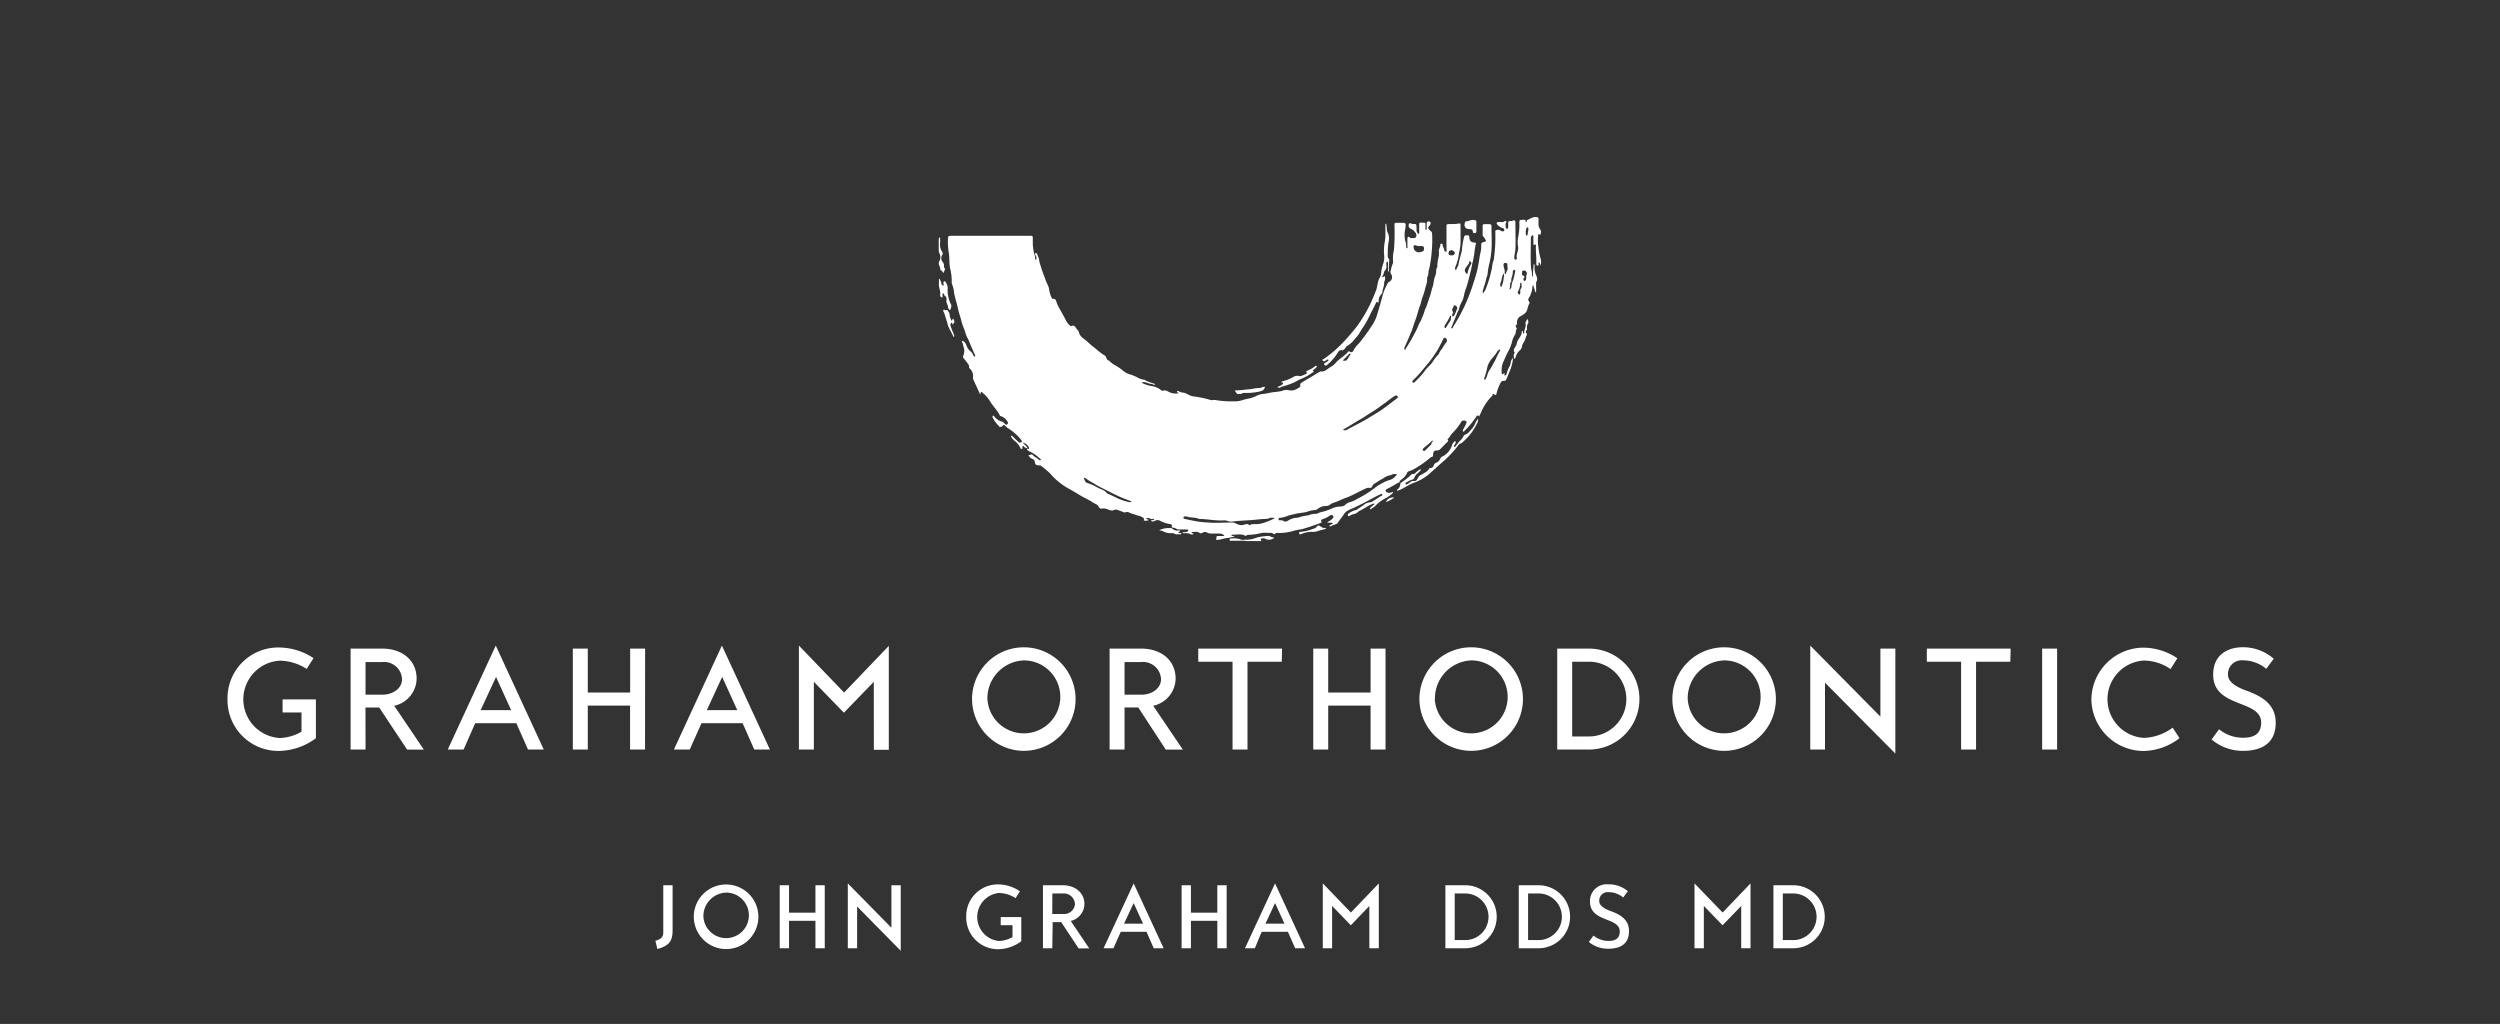 <svg id="da73991b-b655-4267-b582-a18a563d5c0d" data-name="Layer 1" xmlns="http://www.w3.org/2000/svg" viewBox="0 0 364.59 149.33"><rect x="0" y="0" width="364.59" height="149.33" fill="#333333" stroke="none"/><title>logo-white</title><path d="M33.18,102a7.39,7.39,0,0,1,7.61-7.57,9.16,9.16,0,0,1,4.93,1.55l-1,1.57a7.41,7.41,0,0,0-3.92-1.2,5.65,5.65,0,0,0,0,11.28,6.79,6.79,0,0,0,3.17-.92V103.9H41.21V102h4.86v5.66a9.25,9.25,0,0,1-5.28,1.85A7.41,7.41,0,0,1,33.18,102Z" style="fill:#fff"/><path d="M53.31,109.31H51.13V94.59h4.63c2.7,0,5,1.53,5,4.42a4.14,4.14,0,0,1-3.27,3.92l4.32,6.39H59.37l-4.07-6.14h-2Zm0-8h2.49c1.45,0,2.83-.88,2.83-2.26a2.62,2.62,0,0,0-2.87-2.5H53.31Z" style="fill:#fff"/><path d="M67.61,109.31H65.3l7-15.16,7,15.16H77l-1.7-3.84h-6Zm2.49-5.75h4.44l-2.2-4.84Z" style="fill:#fff"/><path d="M94.07,109.31H91.89v-6.41H85.72v6.41H83.54V94.59h2.18V101h6.18V94.59h2.18Z" style="fill:#fff"/><path d="M100.59,109.31H98.28l7-15.16,7,15.16H110l-1.7-3.84h-6Zm2.49-5.75h4.44l-2.2-4.84Z" style="fill:#fff"/><path d="M127.43,99.43l-4.36,4.51-4.38-4.51v9.88h-2.18V94.15L123.1,101l6.52-6.81v15.16h-2.18Z" style="fill:#fff"/><path d="M141.76,101.93a7.55,7.55,0,1,1,7.57,7.57A7.58,7.58,0,0,1,141.76,101.93Zm2.24,0a5.32,5.32,0,1,0,5.33-5.62A5.53,5.53,0,0,0,144,101.93Z" style="fill:#fff"/><path d="M164,109.31h-2.18V94.59h4.63c2.7,0,5,1.53,5,4.42a4.14,4.14,0,0,1-3.27,3.92l4.32,6.39h-2.49L166,103.17h-2Zm0-8h2.49c1.45,0,2.83-.88,2.83-2.26a2.62,2.62,0,0,0-2.87-2.5H164Z" style="fill:#fff"/><path d="M186.93,96.5h-5v12.81h-2.18V96.5h-5V94.59h12.22Z" style="fill:#fff"/><path d="M202.06,109.31h-2.18v-6.41H193.7v6.41h-2.18V94.59h2.18V101h6.18V94.59h2.18Z" style="fill:#fff"/><path d="M207,101.93a7.55,7.55,0,1,1,7.57,7.57A7.58,7.58,0,0,1,207,101.93Zm2.24,0a5.32,5.32,0,1,0,5.33-5.62A5.53,5.53,0,0,0,209.27,101.93Z" style="fill:#fff"/><path d="M227.1,109.31V94.59h4.63a7.36,7.36,0,1,1,0,14.72Zm4.63-1.91a5.45,5.45,0,0,0,0-10.9h-2.45v10.9Z" style="fill:#fff"/><path d="M243.89,101.93a7.55,7.55,0,1,1,7.57,7.57A7.58,7.58,0,0,1,243.89,101.93Zm2.24,0a5.32,5.32,0,1,0,5.33-5.62A5.53,5.53,0,0,0,246.13,101.93Z" style="fill:#fff"/><path d="M266.15,99.56v9.75H264V94.15l10.23,10.36V94.59h2.18V109.9Z" style="fill:#fff"/><path d="M293.18,96.5h-5v12.81H286V96.5h-5V94.59h12.22Z" style="fill:#fff"/><path d="M300,94.59v14.72h-2.18V94.59Z" style="fill:#fff"/><path d="M305,102a7.64,7.64,0,0,1,7.61-7.55A9,9,0,0,1,317.54,96l-1,1.57a7.08,7.08,0,0,0-3.88-1.24,5.65,5.65,0,0,0,0,11.28,7.46,7.46,0,0,0,4.19-1.49l1,1.53a8.82,8.82,0,0,1-5.22,1.87A7.64,7.64,0,0,1,305,102Z" style="fill:#fff"/><path d="M322.53,107.84l1.09-1.49a5.48,5.48,0,0,0,3.54,1.24c1.8,0,2.6-.78,2.6-2.2,0-3.44-7-2.06-7-7,0-3.08,2.35-4,4.32-4a6.8,6.8,0,0,1,4.51,1.68l-1.09,1.47a5.28,5.28,0,0,0-3.42-1.24,2,2,0,0,0-2.16,2.1c0,1.17,1.47,1.87,2.6,2.29,2.1.76,4.36,1.87,4.36,4.7,0,3.1-2.16,4.11-4.76,4.11A7,7,0,0,1,322.53,107.84Z" style="fill:#fff"/><path d="M95.58,137.2c1.06-.26,1.15-.78,1.15-1.25V129.1h1.36v6.63c0,1.44-.46,2.2-2.22,2.67Z" style="fill:#fff"/><path d="M101.18,133.68a4.71,4.71,0,1,1,4.73,4.73A4.73,4.73,0,0,1,101.18,133.68Zm1.4,0a3.32,3.32,0,1,0,3.33-3.51A3.45,3.45,0,0,0,102.58,133.68Z" style="fill:#fff"/><path d="M120.28,138.29h-1.36v-4h-3.85v4h-1.36V129.1h1.36v4h3.85v-4h1.36Z" style="fill:#fff"/><path d="M125,132.2v6.09h-1.36v-9.46L130,135.3V129.1h1.36v9.56Z" style="fill:#fff"/><path d="M140.91,133.71a4.61,4.61,0,0,1,4.75-4.73,5.71,5.71,0,0,1,3.08,1l-.63,1a4.63,4.63,0,0,0-2.45-.75,3.52,3.52,0,0,0,0,7,4.24,4.24,0,0,0,2-.57v-1.73h-1.72v-1.19h3v3.53a5.77,5.77,0,0,1-3.29,1.16A4.63,4.63,0,0,1,140.91,133.71Z" style="fill:#fff"/><path d="M153.46,138.29H152.1V129.1H155c1.68,0,3.15,1,3.15,2.76a2.59,2.59,0,0,1-2,2.45l2.7,4h-1.55l-2.54-3.83h-1.24Zm0-5H155a1.6,1.6,0,0,0,1.77-1.41A1.63,1.63,0,0,0,155,130.3h-1.53Z" style="fill:#fff"/><path d="M162.38,138.29h-1.44l4.39-9.46,4.37,9.46h-1.44l-1.06-2.4h-3.75Zm1.55-3.59h2.77l-1.37-3Z" style="fill:#fff"/><path d="M178.89,138.29h-1.36v-4h-3.85v4h-1.36V129.1h1.36v4h3.85v-4h1.36Z" style="fill:#fff"/><path d="M183,138.29h-1.44l4.39-9.46,4.37,9.46h-1.44l-1.06-2.4H184Zm1.55-3.59h2.77l-1.37-3Z" style="fill:#fff"/><path d="M199.7,132.12,197,134.94l-2.73-2.82v6.17h-1.36v-9.46l4.1,4.25,4.07-4.25v9.46H199.7Z" style="fill:#fff"/><path d="M210.79,138.29V129.1h2.89a4.59,4.59,0,1,1,0,9.19Zm2.89-1.19a3.4,3.4,0,0,0,0-6.8h-1.53v6.8Z" style="fill:#fff"/><path d="M221.49,138.29V129.1h2.89a4.59,4.59,0,1,1,0,9.19Zm2.89-1.19a3.4,3.4,0,0,0,0-6.8h-1.53v6.8Z" style="fill:#fff"/><path d="M231.71,137.37l.68-.93a3.42,3.42,0,0,0,2.21.78c1.12,0,1.62-.49,1.62-1.37,0-2.15-4.34-1.29-4.34-4.37a2.43,2.43,0,0,1,2.7-2.51,4.25,4.25,0,0,1,2.82,1l-.68.92a3.29,3.29,0,0,0-2.14-.78,1.23,1.23,0,0,0-1.35,1.31c0,.73.92,1.17,1.62,1.43,1.31.48,2.72,1.17,2.72,2.94,0,1.93-1.35,2.57-3,2.57A4.4,4.4,0,0,1,231.71,137.37Z" style="fill:#fff"/><path d="M253.93,132.12l-2.72,2.82-2.73-2.82v6.17h-1.36v-9.46l4.1,4.25,4.07-4.25v9.46h-1.36Z" style="fill:#fff"/><path d="M258.63,138.29V129.1h2.89a4.59,4.59,0,1,1,0,9.19Zm2.89-1.19a3.4,3.4,0,0,0,0-6.8H260v6.8Z" style="fill:#fff"/><path d="M170.91,77v-.31c0-.16-.08-.23-.26-.26a4.31,4.31,0,0,1-1.48-.49.79.79,0,0,0-.73,0,.46.46,0,0,1-.26.1c-.1,0-.26.05-.28-.1s.15-.08.23-.08.16,0,.18-.1-.16-.08-.26-.08a.68.68,0,0,1-.49-.13.29.29,0,0,0-.21,0c-.08,0-.16,0-.18.08s.08.08.13.1.18,0,.18.1-.13.08-.21.1a1.46,1.46,0,0,1-.34,0c-.05,0-.16-.05-.13-.1a.2.2,0,0,0-.08-.31,1.4,1.4,0,0,0-.6-.29c-.36-.08-.67-.23-1-.31s-.65-.39-1.06-.18c-.08,0-.13,0-.21-.05-.34-.13-.67-.26-1-.36a.47.47,0,0,0-.26,0c-.52.29-.93-.05-1.4-.16a1.41,1.41,0,0,0-.47,0c-.21,0-.39,0-.47-.23-.18-.42-.62-.47-.93-.7-.57-.39-1.22-.65-1.79-1s-.91-.54-1.35-.8A10,10,0,0,1,153.1,69a16.2,16.2,0,0,0-1.27-1.06c-.1-.1-.26-.08-.39-.08a.46.46,0,0,1-.52-.49.49.49,0,0,0-.36-.44,1,1,0,0,1-.57-.57c.08,0,.18,0,.23,0,.23-.21.39,0,.52.13s.6.34.8.6a.19.19,0,0,0,.23,0c.08-.08,0-.13-.08-.18a5.24,5.24,0,0,0-1.22-.91c-.23-.16-.62-.18-.7-.54.1-.05.36.1.31-.16a1.31,1.31,0,0,0-1.06-.78.54.54,0,0,0-.18-.47A7.41,7.41,0,0,0,147,62.45a2.87,2.87,0,0,1-.41-.36c-.13-.1-.26-.18-.36,0s-.23.13-.36.18-.18-.16-.26-.21a4.18,4.18,0,0,1-.75-1l-.1-.18c0-.08-.05-.21.05-.26s.13.05.21.13a2,2,0,0,0,1.09.73c.15,0,.31.21.47.36s.23.13.34,0,.1-.23,0-.36a1.71,1.71,0,0,0-.93-.78.25.25,0,0,1-.21-.18c-.36-.7-.93-1.25-1.35-1.92a4.6,4.6,0,0,0-1.14-1.32c-.05-.05-.1-.16-.21-.13s0,.13-.08.21,0,.16-.05.18l-1-2.18a.87.87,0,0,1-.05-.36,1.42,1.42,0,0,0-.47-1.25c-.18-.15-.05-.39-.18-.57s-.44-.62-.7-.91c-.13-.13-.13-.23-.05-.44a1.72,1.72,0,0,0,0-1.3,3.05,3.05,0,0,0-.26-.83c.44.05.57.36.7.67a2.1,2.1,0,0,0,.49.78,1.3,1.3,0,0,1,.49.62c0,.1.16.26.26.21s0-.21-.05-.34c-.23-.49-.44-1-.65-1.48A9.75,9.75,0,0,0,141,49.1a3.62,3.62,0,0,1-.26-.75c-.18-.52-.41-1-.54-1.56s-.34-1.11-.47-1.68c-.08-.36-.16-.73-.26-1.06s-.21-.8-.31-1.22a4.74,4.74,0,0,0-.31-1.37.6.6,0,0,1-.05-.31,8,8,0,0,0-.26-2.1c-.1-.65-.08-1.3-.13-1.94a11.53,11.53,0,0,1-.18-2.12c.05-.57,0-.6.62-.6h11.33c.44,0,.44,0,.44.47v.8a7.1,7.1,0,0,0,.34,1.79.44.44,0,0,1,0,.18c0,.08-.05.26.1.23s.08-.16.08-.23a.5.5,0,0,0-.13-.41.18.18,0,0,1,0-.29.18.18,0,0,1,.26.13c.05.29.23.49.26.78a3.88,3.88,0,0,0,.23.91,13.17,13.17,0,0,0,.49,1.43c.15.39.28.83.47,1.22a2.39,2.39,0,0,1,.29.86,3.7,3.7,0,0,0,.41,1.25.22.22,0,0,0,.13.08c.41-.08.47.28.54.52a5.64,5.64,0,0,0,.49,1c.28.54.6,1.06.88,1.63a2.49,2.49,0,0,0,.65.8s.1.08.13,0c.55-.21.62.31.88.55s.21.41.31.62c.23.52.75.73,1.11,1.09a16.17,16.17,0,0,0,1.27,1.06,8.61,8.61,0,0,0,1.32,1c.18.1.18.34.29.49s.08.21.23.21.1.05.16.1a3.23,3.23,0,0,0,.75.57,8.29,8.29,0,0,1,1.35.93,2.85,2.85,0,0,0,1.06.49,8.53,8.53,0,0,1,1,.44,2.24,2.24,0,0,0,.83.28c.18,0,.28.16.44.21.39.13.75.29,1.14.39a.08.08,0,0,1,.08.08.06.06,0,0,1-.05.05.33.33,0,0,1-.16,0c-.31-.15-.7-.13-1-.28a1.18,1.18,0,0,0-.6-.08.2.2,0,0,0-.1.05c0,.05,0,.08.08.1a5.32,5.32,0,0,0,1.27.41,2.79,2.79,0,0,1,1.43.6.35.35,0,0,0,.39.05c.23-.08.49.08.7.18a2.21,2.21,0,0,0,1.45.23v-.05c-.05-.08-.28-.05-.21-.21s.23-.08.31,0c.34.21.73.1,1.06.31.08.05.18.08.26.13a2.16,2.16,0,0,0,.67.26,14.67,14.67,0,0,1,2.54.52c.18.08.42,0,.62,0a14.07,14.07,0,0,0,2.77.21,3.41,3.41,0,0,0,1.24-.16,7.43,7.43,0,0,1,1.06-.26,4,4,0,0,0,1.06-.39,2.81,2.81,0,0,1,1.09-.28c.52-.08,1-.21,1.5-.26A8.28,8.28,0,0,0,187,57a1.46,1.46,0,0,1,.93-.1,1.59,1.59,0,0,0,1.27-.23c.29-.13.49-.26.42-.62,0-.08.08-.15.15-.21.47-.31.93-.57,1.43-.86s.88-.57,1.35-.8a.28.28,0,0,1,.21,0,1.16,1.16,0,0,0,.65-.23c.28-.16.52-.39.8-.52a2.64,2.64,0,0,0,.67-.62c.54-.55,1.22-.91,1.71-1.5a.17.17,0,0,1,.23-.05c.36.28.55-.08.62-.26a4.37,4.37,0,0,1,.75-.93,27.76,27.76,0,0,0,2.07-2.88,5.59,5.59,0,0,0,.62-1.45c.29-.93.54-1.87.8-2.8a8.15,8.15,0,0,1,.73-1.68.31.31,0,0,1,.13-.13.77.77,0,0,0,.31-1.19.69.69,0,0,1,0-.6,4.43,4.43,0,0,1,.31-1,.44.44,0,0,0,0-.18,5.44,5.44,0,0,1,.13-1.71,27.84,27.84,0,0,0,.08-3.29c0-.75-.08-.67.7-.67h.62a.28.28,0,0,1,.31.31,6,6,0,0,1-.08.68,3.69,3.69,0,0,0,.1,1.92c.08.16,0,.34.05.49s-.05.31.1.31.08-.21.08-.31v-1c0-.13,0-.26.1-.34s.21.05.29.13a1.16,1.16,0,0,0,.83-.05.59.59,0,0,0-.05-.7,1.5,1.5,0,0,0-.7-.57.54.54,0,0,1-.26-.67c.05-.16.18-.16.31-.1a1,1,0,0,0,.39.08c.39,0,.39,0,.42.44s-.08.62.18.88c0,.05,0,.13.13.1s.08-.1.08-.16c0-.36,0-.75,0-1.12s.1-.36.34-.34h.16c.41,0,.41,0,.41.41v.47c0,.08,0,.18.08.18s.1-.1.1-.15v-.75c0-.13,0-.26.16-.31s.26-.05.36.05.05.26,0,.39,0,0,0,.05-.36.23-.28.47a1,1,0,0,0,.39.44.53.53,0,0,1,.16.39,16.21,16.21,0,0,1-.05,2.51,13.62,13.62,0,0,1-.18,1.53,10,10,0,0,1-.18,1c-.18.42-.05.91-.31,1.3a.09.09,0,0,0,0,.08,3.11,3.11,0,0,1-.23,1.3,8.45,8.45,0,0,1-.47,1.56,8.56,8.56,0,0,0-.23.88,16.34,16.34,0,0,0-.52,1.61c-.18.62-.44,1.22-.62,1.84-.1.36-.26.7-.39,1-.26.67-.57,1.32-.86,2a.51.51,0,0,0,0,.21.12.12,0,0,0,.08.08c.05,0,.08,0,.08-.08.36-.6.73-1.17,1.06-1.79s.62-1.14.85-1.73c.1-.31.34-.57.42-.88a7.83,7.83,0,0,0,.49-1.3,1.83,1.83,0,0,1,.18-.39c.21-.57.39-1.17.6-1.74.13-.41.21-.86.36-1.27s.16-1.14.39-1.63,0-.91.31-1.27c0,0,0,0,0,0-.1-.78.31-1.48.21-2.26-.05-.34.23-.62.21-1,0-.1.1-.13.21-.13s.13.1.13.18c0,.28.23.49.23.78,0,.1.15.21.28.21s.05-.15.05-.26V33.14c0-.44,0-.44.44-.47a7,7,0,0,0,1.45-.08c.16-.05.13.13.16.21v1c0,.34,0,.67,0,1a7.47,7.47,0,0,1-.23,2.15,7.13,7.13,0,0,1-.49,1.89c-.08.15-.13.44,0,.52s.13-.21.23-.34a1.25,1.25,0,0,0,.21-.6c.13-.62.31-1.22.47-1.84a11.48,11.48,0,0,1,.34-2.08c.13-.28.34-.16.52-.18s.21.13.23.26c0,.49.23.78.75.8.29,0,.21.18.18.29A12.42,12.42,0,0,0,215,37a11.85,11.85,0,0,1-.26,1.32c-.1.42-.15.88-.28,1.3-.21.83-.39,1.66-.67,2.46a6.22,6.22,0,0,0-.29,1,3.26,3.26,0,0,1-.42,1.12,3.62,3.62,0,0,0-.31.88c0,.18-.16.28-.21.44-.21.54-.41,1.09-.67,1.63a2.64,2.64,0,0,1-.23.57.1.1,0,0,0,.05.16c.08.05.1,0,.13-.08a30.33,30.33,0,0,0,1.71-3.08,27.38,27.38,0,0,0,1.19-3c.23-.73.47-1.43.65-2.15.1-.42.18-.83.26-1.25s.13-1,.26-1.48a3.34,3.34,0,0,0,.1-1c0-.41.08-.49.47-.57.18-.05.31-.08.16-.31s-.16-.31-.29-.42a.4.4,0,0,1-.13-.34V33c0-.23.08-.34.31-.31h.67c.21,0,.31.08.31.28,0,1.17.08,2.36,0,3.5a11.87,11.87,0,0,1-.29,1.89,11.22,11.22,0,0,0-.26,1.4c0,.39-.21.78-.28,1.17s-.34,1-.44,1.53a.3.3,0,0,0,.05.29,2.22,2.22,0,0,0,.47-.83,14.46,14.46,0,0,0,.57-1.76c.08-.36.18-.73.26-1.09a4.37,4.37,0,0,1,.28-1.27.33.33,0,0,0,0-.16,20.93,20.93,0,0,0,.21-3.14V34c0-.16-.08-.39.13-.44a.65.65,0,0,1,.65.08.39.39,0,0,0,.29.1c.13,0,.26-.05.23-.23s-.15-.23-.31-.26a1.63,1.63,0,0,1-.78-.6c-.05-.16,0-.23.18-.26s.36,0,.52,0a.59.59,0,0,0,.41-.1.18.18,0,0,1,.26,0c.1.08,0,.13-.05.21a1.71,1.71,0,0,0,0,.73c0,.1.1.13.18.13s.16-.1.16-.21v-.62c0-.21.08-.29.28-.29a.81.81,0,0,0,.49-.1c.15-.1.21.1.28.18a.44.44,0,0,1,0,.18c0,1.24.05,2.51,0,3.76,0,.41-.16.86-.16,1.3,0,.13,0,.31.18.31s.21-.18.18-.31c-.1-.52.26-1,.21-1.5a3.65,3.65,0,0,1,0-1.5,8.89,8.89,0,0,0,.16-2.18c0-.23.1-.31.31-.31a1.69,1.69,0,0,1,.52,0c.13.05.05.31.18.31s0-.26.18-.31c.41-.15.78-.49,1.3-.41.21,0,.31.08.31.31a3.13,3.13,0,0,1,0,.49,1.46,1.46,0,0,0,.31,1.09.75.75,0,0,1,0,.57.09.09,0,0,1-.15.08c-.18-.13-.21,0-.21.13a6,6,0,0,0,.05,1.82,10.51,10.51,0,0,0,.28,1.5,1.6,1.6,0,0,1,0,1.09,1.49,1.49,0,0,0-.1-.36c0-.05,0-.1-.1-.1s-.08.05-.08.1v.05c0,.1.08.34-.13.31s-.21-.23-.18-.39c0-.8-.08-1.61-.08-2.41,0-.13.1-.39-.23-.23-.13.05-.13-.1-.13-.18v-1c0-.08,0-.18-.08-.21s-.16.08-.21.13-.08.21-.08.31c0,1.3-.05,2.57,0,3.86,0,.52.18,1,.18,1.58,0,.05,0,.1.13.13a16.52,16.52,0,0,1,.13-1.89.67.67,0,0,1,.1.52,2.61,2.61,0,0,0,.28,1.27c.1.31.18.57,0,.83a.67.67,0,0,0-.05.39v1.17a.16.16,0,0,0-.1,0c-.1-.34-.21-.65-.31-1a.12.12,0,0,0-.13.13,2.85,2.85,0,0,1-.23,1.11,2.1,2.1,0,0,1-.26.55.43.43,0,0,0,0,.57.27.27,0,0,1,0,.36,4.2,4.2,0,0,0-.26.8,1,1,0,0,1-.26.47,2.94,2.94,0,0,1-.75.52,1,1,0,0,0-.49.93.41.41,0,0,1-.1.34.23.23,0,0,0,0,.36c.05.05.1.16.08.18-.23.28-.08.67-.31.93a3.16,3.16,0,0,0-.41,1.06,6.1,6.1,0,0,1-.44,1.14c-.34.6-.6,1.24-.88,1.86a3.32,3.32,0,0,0-.16,1.43c0,.13,0,.34.23.15s.21-.05.16.13a.09.09,0,0,0,.05.13c.05,0,.1,0,.13-.05s.16-.13.16-.26a4,4,0,0,1,.44-1.09,2,2,0,0,0,.13-.42,1,1,0,0,1,.36-.75,7.18,7.18,0,0,1-.49,1.92c-.16.34-.28.7-.44,1.06s-.23.39-.49.36a.46.46,0,0,0-.41.29,6.78,6.78,0,0,0-.6,1.58c0,.21-.18.23-.34.1s-.21-.08-.23.08a.48.48,0,0,1-.23.31,7.41,7.41,0,0,0-1.5,2.38,1.29,1.29,0,0,0-.21.47c-.23-.31-.36-.1-.49.08a11.46,11.46,0,0,1-1.66,2c-.05.05-.1.21-.21.08s0-.18,0-.26a5.26,5.26,0,0,0,.49-1c.05-.13,0-.23-.15-.28s-.44-.1-.57.1a8.71,8.71,0,0,1-1.37,1.74c-.23.23-.36.57-.62.8a.37.37,0,0,0-.05.1c.23.23,0,.31-.13.44-.29.31-.62.62-.91.93a.66.66,0,0,1-.49.21c-.42,0-.54.16-.57.57,0,.18,0,.36-.26.39-.05,0-.1.08-.16.1a13.55,13.55,0,0,1-2.1,1.5,3.49,3.49,0,0,1-1,.47.36.36,0,0,0-.26.21,2.05,2.05,0,0,1-.73.91c-.18.15-.39.26-.41.54a.33.33,0,0,0-.16,0,15.15,15.15,0,0,1-1.66.93c-.1.05-.21.13-.18.26a.36.36,0,0,0,.28.26.87.87,0,0,0,.52,0c.1-.05.21-.1.31,0a4.38,4.38,0,0,1-1.19.86,5.34,5.34,0,0,0-1.43,1.09c-.15.18-.39.23-.54.39s-.18.08-.23,0,.05-.13.1-.18.26-.23.39-.34.18-.08.1-.18-.13,0-.21,0c-.26.13-.52.23-.78.39s-.78.47-1.17.67c0,0-.08,0-.1.05a1.29,1.29,0,0,1-.8.41,1.72,1.72,0,0,0-.49.23c-.08.05-.18.1-.26,0s0-.18.05-.29a2.29,2.29,0,0,1,.65-.39c.21-.13.52-.13.67-.26s.6-.39.88-.6a1.61,1.61,0,0,1,1-.42c.18,0,.39-.18.57-.28.34-.21.65-.42,1-.65.08,0,.26-.08.18-.23s-.21,0-.31,0c-.65.31-1.27.65-1.92,1s-1.32.67-2,1a4.37,4.37,0,0,0-1,.49,1.86,1.86,0,0,0-.42.49c-.26.41-.6.78-.85,1.19-.13.18-.47.23-.73.34s-.31.23-.54.08l.6-.36c-.26-.21-.6,0-.86-.18a2.37,2.37,0,0,0,.78-.52c.13-.13.18-.28.08-.41a.32.32,0,0,0-.44-.05,4.11,4.11,0,0,1-1.06.54c-.13.05-.36.13-.18.39,0,.05,0,.1-.05.13l-1.09.39c-.31.1-.62.23-.91.31s-.65.21-1,.28a6,6,0,0,0-1.35.31.1.1,0,0,1-.08,0,7.16,7.16,0,0,1-1.81.21.5.5,0,0,0-.49.13.2.2,0,0,1-.23,0c-.26-.23-.6-.13-.88-.15a3.88,3.88,0,0,0-.78,0A8.94,8.94,0,0,1,182,78a.32.32,0,0,0-.21.1.24.24,0,0,1-.26,0c-.6-.31-1.22-.08-1.82-.13a.14.14,0,0,0-.13.08c0,.08.08.08.13.1s.31,0,.29.08-.21.08-.34.1-.44.13-.62.13c-.52,0-1,.28-1.53.26-.13,0-.28,0-.1-.21,0,0,0,0,0-.05,0-.29,0-.29.34-.29h.6c.08,0,.16,0,.18-.08s-.08-.08-.13-.1a.92.92,0,0,0-.65-.18h-1.09a1.24,1.24,0,0,1-.6-.13.63.63,0,0,0-.67,0,.43.43,0,0,1-.52,0c-.31-.21-.68-.08-1-.1-.05,0-.1,0-.1.08s.08.08.13.1.13,0,.13.1-.1.08-.16.08-.13,0-.18,0a1.74,1.74,0,0,0-1-.18c-.08,0-.21,0-.21-.08s.13-.08.21-.08.39.05.52-.13.1-.08.1-.16-.1-.08-.18-.08a9.14,9.14,0,0,0-1.19,0c-.31,0-.65-.36-1.06-.28Zm22.34-3.21a2,2,0,0,0-1.06.41.67.67,0,0,1-.44.18,4.28,4.28,0,0,0-1.14.26c-.52.15-1.06.15-1.61.28l-1.09.26a4,4,0,0,1-1.25.34.18.18,0,0,0-.21.18c0,.13.08.18.21.18a1,1,0,0,1,.65.16c.1.08.28,0,.44-.05a2.7,2.7,0,0,1,1.45-.49.35.35,0,0,0,.23-.05,5.92,5.92,0,0,1,1.35-.29,2.88,2.88,0,0,1,1.25-.23.19.19,0,0,0,.1-.05,3.48,3.48,0,0,1,.91-.28,11.52,11.52,0,0,0,1.32-.49,2.43,2.43,0,0,1,.78-.21c.34-.05.7,0,1-.23a1.41,1.41,0,0,1,.57-.39,5.32,5.32,0,0,0,1.37-.6,15.51,15.51,0,0,0,2.25-1.4,6.87,6.87,0,0,1,1.37-.88,4,4,0,0,1,1-.41,1.74,1.74,0,0,0,.86-.6c.05-.05.16-.1.13-.18s-.16-.05-.23-.08c-.29-.05-.49.13-.73.18a2.51,2.51,0,0,0-1.06.49,8.38,8.38,0,0,0-.8.47c-.26.21-.62.29-.75.65-.05.13-.18.29-.34.23a1,1,0,0,0-.73.16c-.93.39-1.76.93-2.72,1.27-.62.21-1.19.55-1.82.73a1.83,1.83,0,0,0-.62.34A.9.9,0,0,1,193.25,73.78Zm-20.19,1.53h-.29a.16.16,0,0,0-.18.18c0,.13.08.15.21.18.55.13,1.09.23,1.63.34a13.45,13.45,0,0,0,1.79.18c1.14.1,2.31,0,3.47,0a1,1,0,0,1,.47.1,2,2,0,0,0,.91.29c.39,0,.75-.36,1.14,0,0,0,.08,0,.08,0,.21-.21.49-.13.73-.16a3.06,3.06,0,0,0,1.17-.15,10,10,0,0,0,1.45-.57c.08-.05.23,0,.18-.13s-.16,0-.26-.08c-.31-.05-.6.18-.91.18a13.63,13.63,0,0,0-1.43.1c-1.19.13-2.41.13-3.6.29-.39.05-.73-.21-1.09-.18-1.19.08-2.36-.18-3.55-.21a.76.76,0,0,1-.23-.05C174.22,75.41,173.6,75.54,173.06,75.31Zm23.07-12.57c.23,0,.39-.13.57-.23,1-.52,1.94-1,2.88-1.56.6-.39,1.24-.73,1.84-1.14.78-.55,1.51-1.12,2.26-1.69.1-.08.28-.16.13-.34s-.23-.13-.41-.05a15,15,0,0,0-1.27.93c-.55.36-1.06.78-1.61,1.14s-.93.57-1.38.88-.78.47-1.17.7c-.62.39-1.27.78-1.89,1.14-.05,0-.21,0-.15.13S196,62.74,196.13,62.74Zm14.88-13a.42.42,0,0,0-.28-.49c-.16-.05-.21.1-.29.26-.21.44-.44.88-.67,1.3s-.49.78-.75,1.17c-.55.83-1.22,1.53-1.82,2.28a15.14,15.14,0,0,1-1.09,1.14c-.1.1-.21.23-.08.36s.23,0,.34-.1a14.39,14.39,0,0,0,1.35-1.48c.31-.52.83-.88,1.19-1.37a5.28,5.28,0,0,1,.88-1.14.2.2,0,0,0,.05-.1,3.31,3.31,0,0,1,.52-.8,4.78,4.78,0,0,1,.54-.83A.24.24,0,0,0,211,49.73ZM165,73.16c0-.08-.1-.08-.15-.1-.52-.21-1.06-.39-1.56-.62-.86-.39-1.69-.83-2.51-1.24a10.42,10.42,0,0,1-1.3-.73,7.33,7.33,0,0,1-1.19-.75c-.05-.05-.29-.05-.21.08s.16.52.44.62a7.15,7.15,0,0,1,1.43.62c.47.31,1.11.36,1.45.88,0,0,.08,0,.1.05.47.21.93.42,1.37.65a7.94,7.94,0,0,0,1.89.62A.32.32,0,0,0,165,73.16Zm51.45-18c0,.08,0,.18.1.21s.1-.08.13-.13a2.83,2.83,0,0,0,.29-.78c.18-.44.49-.8.7-1.22s.34-.57.47-.88.36-.78.57-1.14a.16.16,0,0,0,0-.23c-.08-.05-.13,0-.18.08s-.1.08-.13.13a5.52,5.52,0,0,1-.8,1.06,3.3,3.3,0,0,0-.7,1.3,9.26,9.26,0,0,1-.39,1.45A.39.39,0,0,1,216.42,55.17ZM207.66,36.3c.05-.31-.1-.42-.39-.42a1.86,1.86,0,0,1-.83-.1c-.16-.08-.26,0-.29.18a.77.77,0,0,0,1,.8C207.4,36.69,207.71,36.66,207.66,36.3Zm12.42,5.93a.45.45,0,0,0,.34-.47,2.94,2.94,0,0,1,.26-.93c.1-.39.21-.8.28-1.19,0-.1.05-.26-.08-.29s-.21.13-.26.23a.43.43,0,0,0,0,.18c0,.44-.29.8-.21,1.27a.2.2,0,0,1-.05.1C220.1,41.46,220.33,41.9,220.07,42.24ZM212.53,45a1.66,1.66,0,0,0-.05-.23c-.13-.23-.47-.34-.47-.16s-.44.54-.1.88c.05.05,0,.13-.05.21a.31.31,0,0,0-.08.26c0,.08,0,.16.08.18s.1-.05.16-.08C212.27,45.76,212.32,45.35,212.53,45ZM214,40a3.54,3.54,0,0,1,.57-1.53s0-.1,0-.16-.1-.18-.21-.21-.1.1-.1.18a1,1,0,0,1-.26.44C213.62,39.23,213.39,39.54,214,40Zm8.24-.54c-.1,0-.26,0-.26.18s-.1.44.13.54.29.21.1.39a.28.28,0,0,0,0,.31c.05.1.13.08.23.05s.1-.18.13-.29-.05-.41.08-.6A.45.45,0,0,0,222.2,39.44ZM219.84,39v-.34c0-.21-.05-.31-.29-.31s-.28.1-.28.31c0,.39.26.75.15,1.14a.2.2,0,0,0,.05.1c.08.08.16.05.16,0C219.63,39.57,220,39.31,219.84,39ZM209,64.35s-.05-.08-.08-.08a.13.13,0,0,0-.16.08c-.34.39-.78.65-1.14,1-.1.1-.21.21-.08.34s.26.05.36-.05c.26-.28.52-.54.8-.8C208.8,64.68,208.75,64.45,209,64.35Zm2.62-17.94v-.16c0-.08,0-.18-.1-.21s-.08.1-.1.16a7.32,7.32,0,0,1-.65,1.14.43.43,0,0,0-.1.34c0,.05,0,.13.08.16s.1,0,.13-.08l.55-.86A.52.52,0,0,0,211.57,46.41Zm.08-9.17a.4.4,0,0,0,.47-.36c0-.16-.31-.39-.52-.39a.4.4,0,0,0-.39.39C211.21,37.21,211.42,37.23,211.65,37.23Zm7.65,3.14v-.23c0-.08,0-.21-.08-.21s-.08.13-.1.18c-.21.34-.13.78-.34,1.12a.71.71,0,0,0,0,.52.12.12,0,0,0,.08.08.08.08,0,0,0,.08-.08A3.7,3.7,0,0,0,219.3,40.37ZM196.13,52.6c.05,0,.13,0,.16,0,.31-.23.42-.6.65-.88a.11.11,0,0,0-.05-.16c-.08,0-.1,0-.15.08l-.75.75c0,.05-.13.08-.1.18S196,52.6,196.13,52.6Zm25.76-11v-.23c0-.05,0-.13-.08-.15s-.1.08-.1.13a2.89,2.89,0,0,1-.36,1.22.26.26,0,0,0,.13.31c.05,0,.08.1.15.08s.05-.18.08-.28-.05-.36.05-.52A.62.62,0,0,0,221.89,41.59Zm1-7.91v-.31c0-.08,0-.21-.08-.23s-.16.08-.21.16a2.12,2.12,0,0,0-.05,1c.05.08.1.05.18,0S222.82,33.86,222.85,33.68Z" style="fill:#fff"/><path d="M202.17,32.6c0,.26.08.52.08.78a1.3,1.3,0,0,0,.16.62,2,2,0,0,1,.08,1.35,9.41,9.41,0,0,0-.1,1.48c0,.34-.1.7.21,1,0,0,0,.1,0,.16a16.58,16.58,0,0,0-.05,1.66c-.18-.13-.13-.26-.13-.36v-.93c0-.08,0-.16-.1-.18s-.13.08-.13.18a1.87,1.87,0,0,0,0,.36.84.84,0,0,1-.23.75c-.18.18-.13.52-.31.73s0,.26.16.13.16,0,.18.1a1.14,1.14,0,0,1-.05.52.51.51,0,0,0-.08.34c0,.49-.26.91-.26,1.37,0,.1-.08.16-.13.23a1.32,1.32,0,0,0-.41,1c0,.13,0,.34-.21.16-.08-.05-.1,0-.16.08-.41.86-.85,1.69-1.27,2.54-.29.57-.67,1.09-1,1.63a5.7,5.7,0,0,1-.52.78c-.26.26-.44.54-.7.8a4.08,4.08,0,0,1-.73.57c-.23.13-.29.47-.57.57,0,0-.08.08-.1.08-.52-.18-.67.31-.86.57a7.3,7.3,0,0,1-1.48,1.61c-.16.1-.18,0-.29-.05s-.08-.16,0-.26.34-.16.47-.31.18-.08.1-.18a.19.19,0,0,0-.26,0,1.07,1.07,0,0,1-.29.18.25.25,0,0,1-.31-.1c-.1-.13.08-.16.13-.18a18.51,18.51,0,0,0,1.61-1.24,22.55,22.55,0,0,0,2.2-2.25c.47-.57,1-1.14,1.38-1.74a21.33,21.33,0,0,0,1.5-2.54,23.52,23.52,0,0,0,1-2.33c.16-.47.18-.93.34-1.4a2.86,2.86,0,0,1,.23-.49,1.75,1.75,0,0,0,.15-.6,5.89,5.89,0,0,1,.34-1.45,3.1,3.1,0,0,0,.08-1.3,7.57,7.57,0,0,1,.1-1.71,6.64,6.64,0,0,0,.1-1c0-.55,0-1.12,0-1.66T202.17,32.6Z" style="fill:#fff"/><path d="M204.29,70.41a10.08,10.08,0,0,0,1.32-1c.16-.15.29-.34.54-.28.08,0,.16-.05.21-.1a3.41,3.41,0,0,1,.67-.54c.05,0,.1-.1.16,0s0,.1-.05.15l-.34.34a1.66,1.66,0,0,0-.55.7c-.08.29-.47.29-.7.42a2.5,2.5,0,0,1-.44.23.17.17,0,0,0-.1.26c.05.13.16.05.23,0a1.51,1.51,0,0,0,.34-.21.79.79,0,0,1,.67-.23c.29.05.44-.26.52-.41.13-.39.47-.47.75-.65s.7-.34.88-.73c0-.08.13-.08.21-.1a.52.52,0,0,0,.49-.42.57.57,0,0,1,.31-.34,1.07,1.07,0,0,0,.65-.65.51.51,0,0,1,.26-.26,2.74,2.74,0,0,0,1.45-1.71.79.79,0,0,1,.26-.39c.05-.05.1-.21.21-.13s.08.21,0,.29a1.81,1.81,0,0,1-.16.31.2.2,0,0,0,0,.21c.08.05.13,0,.18-.08.21-.26.39-.52.62-.78a2.24,2.24,0,0,0,.57-.73.31.31,0,0,1,.18-.18c.54-.16.8-.67,1.14-1a4,4,0,0,0,.47-.88c.08-.13.18-.26.31-.47a1.16,1.16,0,0,1-.18.78,8.3,8.3,0,0,1-2.18,2.75c-.13.13-.34.1-.44.26a15.12,15.12,0,0,1-2.59,2.72c-.54.52-1.11,1-1.69,1.53a7.17,7.17,0,0,1-2.28,1.32c-.78.29-1.43.8-2.18,1.09-.08,0-.18.13-.26.05s.05-.16.1-.21a1,1,0,0,0,.36-.83S204.29,70.41,204.29,70.41Z" style="fill:#fff"/><path d="M186.28,56.44c.23-.1.44-.18.62-.29a.53.53,0,0,0,.21-.21c.08-.18-.1-.13-.18-.16s-.08-.05-.05-.08.05-.05.1-.08a6.34,6.34,0,0,0,1.79-.73,1.15,1.15,0,0,1,.73-.05c.34.05.6-.18.88-.26.1,0,.31-.15.13-.36-.05-.05,0-.1.08-.13a4.85,4.85,0,0,0,1.22-.7.16.16,0,0,1,.21,0c.08.08,0,.13-.05.18a1.91,1.91,0,0,1-.34.31c-.1.08-.26.08-.1.26s0,.13-.08.16a7.86,7.86,0,0,1-1.63.93c-.44.15-.83.44-1.27.62a11.76,11.76,0,0,1-1.35.47,2.29,2.29,0,0,0-.39.13A.39.39,0,0,1,186.28,56.44Z" style="fill:#fff"/><path d="M136.93,41.28v-.52a.2.2,0,0,1,.05-.1c.05,0,.08,0,.08.05,0,.21.26.36.21.6a.2.2,0,0,0,.08.18c.08.05.1.23.23.13s0-.21,0-.29,0-.21.08-.28.21,0,.23.08a1.5,1.5,0,0,1,.31.73v.49a4.51,4.51,0,0,0,.52,2.1,1,1,0,0,1-.18.75c-.05,0-.1,0-.1,0s-.15-.23-.18-.36c0-.36-.31-.67-.23-1.06a.63.63,0,0,0-.26-.67c-.13-.08-.05-.36-.23-.31s-.05.28-.08.41,0,.16-.08.18-.1-.08-.18-.1a.26.26,0,0,1-.1-.18C137.24,42.47,136.85,41.93,136.93,41.28Z" style="fill:#fff"/><path d="M220.78,52.24c0-.26-.1-.57.13-.8,0,0,0,0,0,0-.34-.44.05-.73.21-1.09.08-.18.08-.36.16-.54.21-.49.65-.88.65-1.45a.08.08,0,0,1,.08-.08c.05,0,.08.05.1.1a.44.44,0,0,0,0,.18.12.12,0,0,0,.08.08c.08,0,.1-.05.08-.1,0-.47.31-.88.21-1.35-.05-.26.18-.41.21-.62a0,0,0,0,1,.08,0s.08.05.08.1.08.36,0,.49a1.1,1.1,0,0,0-.16.75.37.37,0,0,1-.08.29.27.27,0,0,0,0,.41.21.21,0,0,1,.05.26c-.18.31-.21.7-.41,1a1.76,1.76,0,0,0-.31.75.89.89,0,0,1-.29.47,2,2,0,0,0-.65,1.14.63.63,0,0,1-.21.08Z" style="fill:#fff"/><path d="M180.73,57.43c-.39.18-.41-.23-.62-.39-.05-.05,0-.1.05-.1a.33.33,0,0,1,.16,0,15.3,15.3,0,0,0,1.53-.15c.65,0,1.27-.23,1.92-.21.18,0,.31-.16.49-.16s.18,0,.23,0-.05.13-.08.18c-.13.39-.47.41-.8.52a9.12,9.12,0,0,1-2.23.18C181.2,57.3,181,57.53,180.73,57.43Z" style="fill:#fff"/><path d="M215.31,33.11v.62c0,.13,0,.23-.21.26s-.31,0-.31-.21c0-.34-.23-.36-.49-.36-.6,0-.86-.42-.65-1,0-.05.05-.13.13-.13.39,0,.73-.26,1.14-.21s.39.13.39.39Z" style="fill:#fff"/><path d="M181.61,78.86h-2c-.1,0-.26.05-.29-.1a.22.22,0,0,1,.26-.23,2.91,2.91,0,0,1,1.32.13c.29.16.67,0,1,.05a3.83,3.83,0,0,0,1.43-.34s0,0,.05,0a8.48,8.48,0,0,1,1.63-.21c.26,0,.44.26.73.21a.06.06,0,0,1,.05.05c0,.05,0,.08-.05.08a1.19,1.19,0,0,1-1.27.05c-.13-.1-.34-.05-.52,0s-.13.05-.08.13c.18.31-.08.21-.21.23h-2Z" style="fill:#fff"/><path d="M138.59,47.39c.08.26.18.57.31.88s.18.44.26.67c0,.05,0,.15-.05.18S139,49.05,139,49c-.23-.44-.44-.88-.67-1.32a2.57,2.57,0,0,1-.18-.6c-.08-.26-.18-.54-.26-.8a3.41,3.41,0,0,0-.28-.8c-.05-.1-.1-.18,0-.29s.13.05.21.05.34-.1.42.08.28.36.26.62.16.49.21.73a.11.11,0,0,0,.08.08c.08,0,.08-.08.1-.13s0-.13.1-.13.08.08.08.13.23.26.05.47-.13.44-.26,0c0-.08-.1-.05-.13,0S138.61,47.24,138.59,47.39Z" style="fill:#fff"/><path d="M137,34.62c.13.05.1.18.1.26a4.55,4.55,0,0,1,0,.6,1.73,1.73,0,0,0,.31,1.24.43.43,0,0,1,0,.47.85.85,0,0,0,.05,1,.75.75,0,0,1,.21.6c0,.08,0,.18,0,.21.31.26,0,.49-.05.73,0,.05-.05.08-.08.05a.38.38,0,0,1-.08-.1.34.34,0,0,0-.23-.26c-.05,0-.1-.08-.1-.1.05-.44-.44-.8-.1-1.32a1.13,1.13,0,0,0,0-1,1.07,1.07,0,0,1-.13-.49V34.93C136.93,34.82,136.9,34.72,137,34.62Z" style="fill:#fff"/><path d="M170.88,77a.92.92,0,0,0,.65.36,1.45,1.45,0,0,0,.34,0c.08,0,.21,0,.23.08s-.1.08-.18.13-.08.05-.08.08.08.05.13.08.31-.05.31.1-.23.08-.36.08a1.1,1.1,0,0,1-.8-.15c-.05-.05-.15,0-.23,0a2.59,2.59,0,0,1-1.4-.34c-.13-.08-.31,0-.42-.1a3.18,3.18,0,0,1,1.82-.28S170.88,77,170.88,77Z" style="fill:#fff"/><path d="M191.36,77.56a3.75,3.75,0,0,0-1.61.34.24.24,0,0,1-.23,0,.2.2,0,0,1-.05-.21c0-.1.1-.13.21-.13a6,6,0,0,0,1.76-.42,1.12,1.12,0,0,0,.65-.39.23.23,0,0,1,.36-.05c.23.13.47.34.78.29.05,0,.1,0,.13.08s-.08.08-.13.1a11,11,0,0,0-1.24.34A2.64,2.64,0,0,1,191.36,77.56Z" style="fill:#fff"/><path d="M149.86,65.36a.54.54,0,0,1-.47-.18c-.05-.05-.1-.18-.21-.13s-.05.16-.08.26v.13a.21.21,0,0,1-.31-.15,2.64,2.64,0,0,0-.83-1,3,3,0,0,1-.47-.52.14.14,0,0,1,0-.21c.08-.05.1,0,.16.05.23.21.44.44.67.65.36.36.36.36.8.16,0,.18.18.23.26.36S149.78,65.1,149.86,65.36Z" style="fill:#fff"/><path d="M202.11,73.21a1.13,1.13,0,0,1,1.22-.65A3.89,3.89,0,0,1,202.11,73.21Z" style="fill:#fff"/></svg>